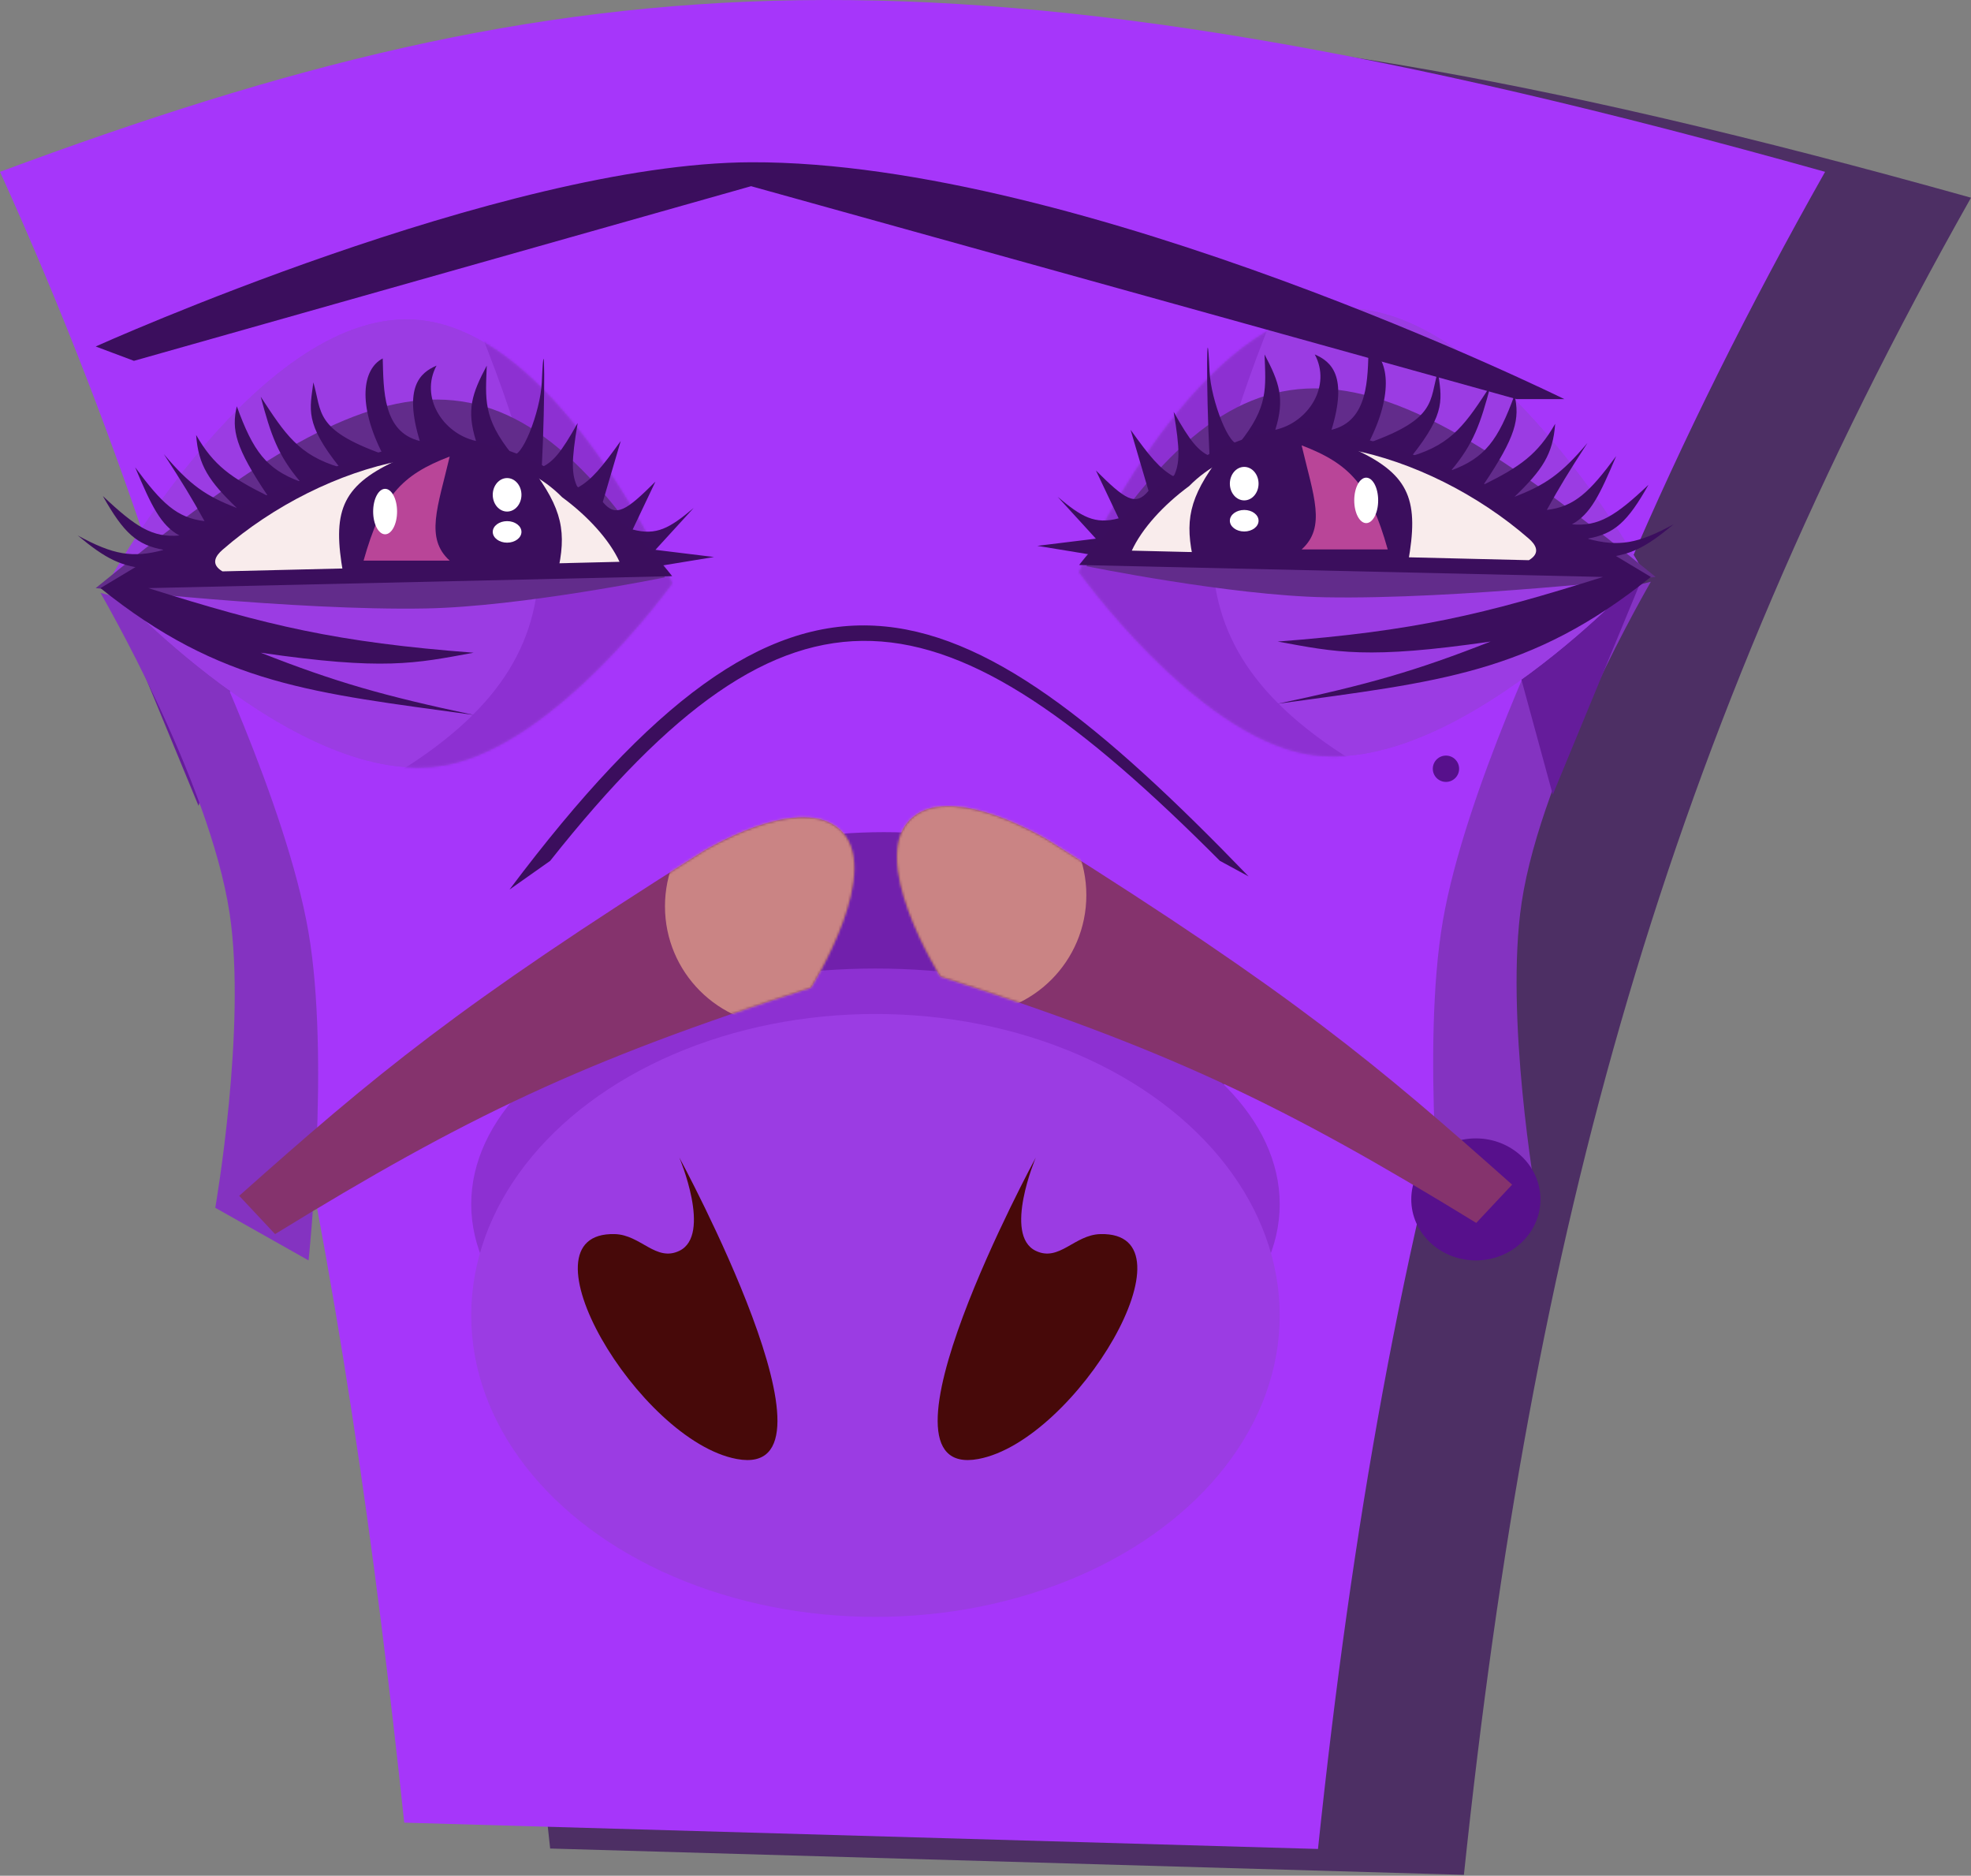 <svg width="824" height="784" viewBox="0 0 824 784" fill="none" xmlns="http://www.w3.org/2000/svg">
<rect x="0" y="0" width="824" height="784" fill="#808080" stroke="none"/>
<path d="M61 82.637C165.403 312.51 205.932 545.959 230 772.637L612 783.637C640.404 513.909 696.049 309.15 824 82.637C458.192 -19.841 300.191 -6.156 61 82.637Z" fill="#4D2F64"/>
<path d="M0 71.819C104.403 301.692 144.932 535.14 169 761.819L551 772.819C579.404 503.091 635.049 298.332 763 71.819C397.192 -30.66 239.191 -16.975 0 71.819Z" fill="#A636FA"/>
<path d="M98 281.819L83 336.819L45 244.819L98 281.819Z" fill="#651C9B"/>
<path d="M96 381.819C87.586 326.03 42 247.819 42 247.819L82 257.819C82 257.819 119.792 335.88 129 389.819C138.004 442.557 129 526.819 129 526.819L90 504.819C90 504.819 103.172 429.372 96 381.819Z" fill="#8433C1"/>
<path d="M510 359.818C393.634 243.044 331.634 231.513 230 359.818L213 371.819C332 213.319 398.172 238.045 522 366.319L510 359.818Z" fill="#3B0E5D"/>
<path d="M186 319.819C124.461 331.041 45 243.819 45 243.819C45 243.819 109.603 126.474 176 133.819C235.027 140.348 281 243.819 281 243.819C281 243.819 232.74 311.295 186 319.819Z" fill="#9B3CE3"/>
<path d="M186 319.819C124.461 331.041 45 243.819 45 243.819C45 243.819 109.603 126.474 176 133.819C235.027 140.348 281 243.819 281 243.819C281 243.819 232.74 311.295 186 319.819Z" fill="#9B3CE3"/>
<mask id="mask0_103_4" style="mask-type:alpha" maskUnits="userSpaceOnUse" x="45" y="133" width="236" height="188">
<path d="M186 319.819C124.461 331.041 45 243.819 45 243.819C45 243.819 109.603 126.474 176 133.819C235.027 140.348 281 243.819 281 243.819C281 243.819 232.74 311.295 186 319.819Z" fill="#9B3CE3"/>
</mask>
<g mask="url(#mask0_103_4)">
<path d="M184 97.819C230.514 208.102 253.029 268.393 168 321.819L276 359.819L363 204.819L184 97.819Z" fill="#8D30D2"/>
</g>
<path d="M278 241.319C208.072 132.16 155.744 151.501 40 245.819C40 245.819 123.268 255.335 178 254.319C217.92 253.577 278 241.319 278 241.319Z" fill="#622C8B"/>
<path d="M268 237.819C213.804 163.37 162.789 181.016 63 237.819C50.765 237.042 44.12 233.502 32.5 223.819C47.263 231.881 55.438 233.396 68.5 229.819C57.266 227.857 51.705 222.815 43 207.319C56.651 220.239 63.836 224.851 75 223.819C67.193 219.574 63.303 211.431 56.5 195.319C67.62 210.391 73.932 216.449 85.5 217.819C80.074 208.015 76.34 201.871 68.5 189.819C79.391 202.759 86.141 207.394 99 212.319C87.34 201.104 82.918 194.523 82 181.819C89.35 194.641 96.674 199.728 112 207.319C98.331 187.037 96.718 179.636 99 169.819C105.817 188.603 111.312 196.062 125.5 201.319C116.094 190.164 113.23 181.707 109 165.819C119.179 181.371 124.805 190.211 142 195.319C127.207 176.768 129.596 171.137 131 159.819C134.669 172.171 131.238 179.553 160 189.819C149.367 168.989 151.501 154.25 160 149.819C160.396 162.839 159.957 180.543 175.5 184.319C168.692 161.947 175.5 155.819 182.5 152.819C175.5 165.819 184.93 181.147 199 184.319C194.944 171.298 197.288 164.569 203.5 152.819C202.993 166.834 201.796 174.607 214 189.819C217.897 192.76 225.963 172.023 226.5 159.819C227.671 133.226 228.024 165.651 226.5 195.319C231.28 192.887 234.419 189.479 241.5 176.819C238.777 192.809 238.885 198.504 241.5 203.819C247.347 200.564 251.515 195.457 259.5 184.319L252 209.819C257.498 216.551 261.951 213.292 274 201.319L264.5 221.319C274.473 223.999 280.053 220.69 290 212.319L274 229.819L298.5 232.819L268 237.819Z" fill="#3B0E5E"/>
<path d="M170 185.819C111.11 201.049 62 233.819 62 233.819L42 245.819C92.421 286.356 131.011 289.584 198 298.819C160.242 290.795 140.588 285.221 109 272.819C160.595 280.302 173.392 277.329 198 272.819C140.661 268.455 111.629 261.454 62 245.819L281 240.819C281 240.819 228 170.819 170 185.819Z" fill="#3B0E5D"/>
<path d="M93 229.819C90.349 232.126 87.728 235.709 93 238.819L259 234.819C254.74 225.569 245.74 215.719 235 207.819C202.5 174.819 135.5 192.819 93 229.819Z" fill="#F9ECEC"/>
<path d="M143.5 239.819C138.94 214.354 142.419 203.389 165 192.819C187.29 185.996 199.781 183.826 222 195.319C235.355 212.882 236.96 222.609 233 239.819H143.5Z" fill="#3B0E5D"/>
<path d="M188 190.819C183.025 211.94 177.604 224.966 188 234.319H152C159.515 207.662 167.67 198.54 188 190.819Z" fill="#B94598"/>
<path d="M166 213.819C166 219.065 163.761 223.319 161 223.319C158.239 223.319 156 219.065 156 213.819C156 208.572 158.239 204.319 161 204.319C163.761 204.319 166 208.572 166 213.819Z" fill="white"/>
<ellipse cx="212" cy="222.319" rx="6" ry="4.5" fill="white"/>
<ellipse cx="212" cy="206.819" rx="6" ry="7" fill="white"/>
<ellipse cx="369.5" cy="437.319" rx="144.5" ry="89.5" fill="#7120AC"/>
<ellipse cx="366" cy="503.319" rx="169" ry="98.5" fill="#8D30D2"/>
<path d="M294 355.819C191.223 420.449 156.489 449.572 100 499.819L115 515.819C195.018 466.702 243.471 443.445 339 412.819C339 412.819 371.039 361.956 350 345.819C332.373 332.298 294 355.819 294 355.819Z" fill="#85336D"/>
<mask id="mask1_103_4" style="mask-type:alpha" maskUnits="userSpaceOnUse" x="100" y="341" width="258" height="175">
<path d="M294 355.819C191.223 420.449 156.489 449.572 100 499.819L115 515.819C195.018 466.702 243.471 443.445 339 412.819C339 412.819 371.039 361.956 350 345.819C332.373 332.298 294 355.819 294 355.819Z" fill="#85336D"/>
</mask>
<g mask="url(#mask1_103_4)">
<circle cx="328" cy="378.819" r="50" fill="#CA8484"/>
</g>
<circle cx="604.5" cy="321.319" r="5.5" fill="#57108C"/>
<path d="M636.158 377.149C644.572 321.361 690.158 243.149 690.158 243.149L650.158 253.149C650.158 253.149 612.366 331.21 603.158 385.149C594.154 437.888 603.158 522.149 603.158 522.149L642.158 500.149C642.158 500.149 628.986 424.703 636.158 377.149Z" fill="#8433C1"/>
<path d="M634.158 277.149L649.158 332.149L687.158 240.149L634.158 277.149Z" fill="#651C9B"/>
<path d="M546.158 315.149C607.697 326.372 687.158 239.149 687.158 239.149C687.158 239.149 622.555 121.805 556.158 129.149C497.131 135.679 451.158 239.149 451.158 239.149C451.158 239.149 499.418 306.626 546.158 315.149Z" fill="#9B3CE3"/>
<path d="M546.158 315.149C607.697 326.372 687.158 239.149 687.158 239.149C687.158 239.149 622.555 121.805 556.158 129.149C497.131 135.679 451.158 239.149 451.158 239.149C451.158 239.149 499.418 306.626 546.158 315.149Z" fill="#9B3CE3"/>
<mask id="mask2_103_4" style="mask-type:alpha" maskUnits="userSpaceOnUse" x="451" y="128" width="237" height="189">
<path d="M546.158 315.149C607.697 326.372 687.158 239.149 687.158 239.149C687.158 239.149 622.555 121.805 556.158 129.149C497.131 135.679 451.158 239.149 451.158 239.149C451.158 239.149 499.418 306.626 546.158 315.149Z" fill="#9B3CE3"/>
</mask>
<g mask="url(#mask2_103_4)">
<path d="M548.158 93.15C501.644 203.432 479.129 263.724 564.158 317.149L456.158 355.149L369.158 200.149L548.158 93.15Z" fill="#8D30D2"/>
</g>
<path d="M454.158 236.649C524.086 127.491 576.414 146.832 692.158 241.149C692.158 241.149 608.89 250.666 554.158 249.649C514.238 248.908 454.158 236.649 454.158 236.649Z" fill="#622C8B"/>
<path d="M464.158 233.15C518.354 158.701 569.369 176.347 669.158 233.15C681.393 232.373 688.038 228.833 699.658 219.149C684.895 227.212 676.72 228.727 663.658 225.149C674.892 223.188 680.453 218.146 689.158 202.649C675.507 215.57 668.322 220.181 657.158 219.149C664.965 214.905 668.855 206.762 675.658 190.649C664.538 205.722 658.226 211.78 646.658 213.149C652.084 203.346 655.818 197.202 663.658 185.149C652.767 198.09 646.017 202.725 633.158 207.649C644.818 196.435 649.24 189.854 650.158 177.149C642.808 189.972 635.484 195.059 620.158 202.649C633.827 182.368 635.44 174.967 633.158 165.149C626.341 183.934 620.846 191.393 606.658 196.649C616.064 185.495 618.928 177.038 623.158 161.149C612.979 176.702 607.353 185.542 590.158 190.649C604.951 172.099 602.562 166.468 601.158 155.149C597.489 167.502 600.92 174.884 572.158 185.149C582.791 164.32 580.657 149.581 572.158 145.149C571.762 158.17 572.201 175.873 556.658 179.649C563.466 157.278 556.658 151.149 549.658 148.149C556.658 161.149 547.228 176.477 533.158 179.649C537.214 166.629 534.87 159.9 528.658 148.149C529.165 162.165 530.362 169.938 518.158 185.149C514.261 188.091 506.195 167.354 505.658 155.149C504.487 128.557 504.134 160.982 505.658 190.649C500.878 188.218 497.739 184.81 490.658 172.149C493.381 188.14 493.273 193.835 490.658 199.149C484.811 195.895 480.643 190.788 472.658 179.649L480.158 205.149C474.66 211.882 470.207 208.623 458.158 196.649L467.658 216.649C457.685 219.33 452.105 216.021 442.158 207.649L458.158 225.149L433.658 228.149L464.158 233.15Z" fill="#3B0E5E"/>
<path d="M562.158 181.149C621.048 196.38 670.158 229.15 670.158 229.15L690.158 241.15C639.737 281.687 601.147 284.915 534.158 294.149C571.916 286.126 591.57 280.551 623.158 268.149C571.563 275.633 558.766 272.66 534.158 268.149C591.497 263.786 620.529 256.785 670.158 241.15L451.158 236.15C451.158 236.15 504.158 166.149 562.158 181.149Z" fill="#3B0E5D"/>
<path d="M639.158 225.149C641.809 227.457 644.43 231.04 639.158 234.149L473.158 230.149C477.418 220.9 486.418 211.05 497.158 203.149C529.658 170.149 596.658 188.149 639.158 225.149Z" fill="#F9ECEC"/>
<path d="M588.658 235.149C593.218 209.685 589.739 198.72 567.158 188.149C544.868 181.327 532.377 179.157 510.158 190.649C496.803 208.213 495.198 217.94 499.158 235.149H588.658Z" fill="#3B0E5D"/>
<path d="M544.158 186.149C549.133 207.271 554.554 220.297 544.158 229.649H580.158C572.643 202.993 564.488 193.871 544.158 186.149Z" fill="#B94598"/>
<path d="M566.158 209.149C566.158 214.396 568.397 218.649 571.158 218.649C573.919 218.649 576.158 214.396 576.158 209.149C576.158 203.903 573.919 199.649 571.158 199.649C568.397 199.649 566.158 203.903 566.158 209.149Z" fill="white"/>
<ellipse rx="6" ry="4.5" transform="matrix(-1 0 0 1 520.158 217.649)" fill="white"/>
<ellipse rx="6" ry="7" transform="matrix(-1 0 0 1 520.158 202.149)" fill="white"/>
<ellipse cx="617" cy="501.319" rx="27" ry="25.5" fill="#57108C"/>
<path d="M438.158 351.149C540.935 415.779 575.669 444.903 632.158 495.149L617.158 511.149C537.14 462.033 488.687 438.776 393.158 408.149C393.158 408.149 361.119 357.287 382.158 341.149C399.785 327.629 438.158 351.149 438.158 351.149Z" fill="#85336D"/>
<mask id="mask3_103_4" style="mask-type:alpha" maskUnits="userSpaceOnUse" x="375" y="336" width="258" height="176">
<path d="M438.158 351.149C540.935 415.779 575.669 444.903 632.158 495.149L617.158 511.149C537.14 462.033 488.687 438.776 393.158 408.149C393.158 408.149 361.119 357.287 382.158 341.149C399.785 327.629 438.158 351.149 438.158 351.149Z" fill="#85336D"/>
</mask>
<g mask="url(#mask3_103_4)">
<circle r="50" transform="matrix(-1 0 0 1 404.158 374.149)" fill="#CA8484"/>
</g>
<ellipse cx="366" cy="549.819" rx="169" ry="126" fill="#9B3CE3"/>
<path d="M308 609.819C357.24 619.013 284 483.819 284 483.819C284 483.819 297.733 516.233 284 522.819C274.178 527.529 267.889 516.099 257 515.819C215.25 514.744 266.945 602.152 308 609.819Z" fill="#470909"/>
<path d="M409.024 609.819C359.784 619.013 433.024 483.819 433.024 483.819C433.024 483.819 419.291 516.233 433.024 522.819C442.845 527.529 449.134 516.099 460.024 515.819C501.774 514.744 450.078 602.152 409.024 609.819Z" fill="#470909"/>
<path d="M314 77.82L56 150.82L40 144.82C40 144.82 210.148 68.169 314 67.82C452.3 67.355 654 166.82 654 166.82L634 166.82L314 77.82Z" fill="#3B0E5D"/>
</svg>
